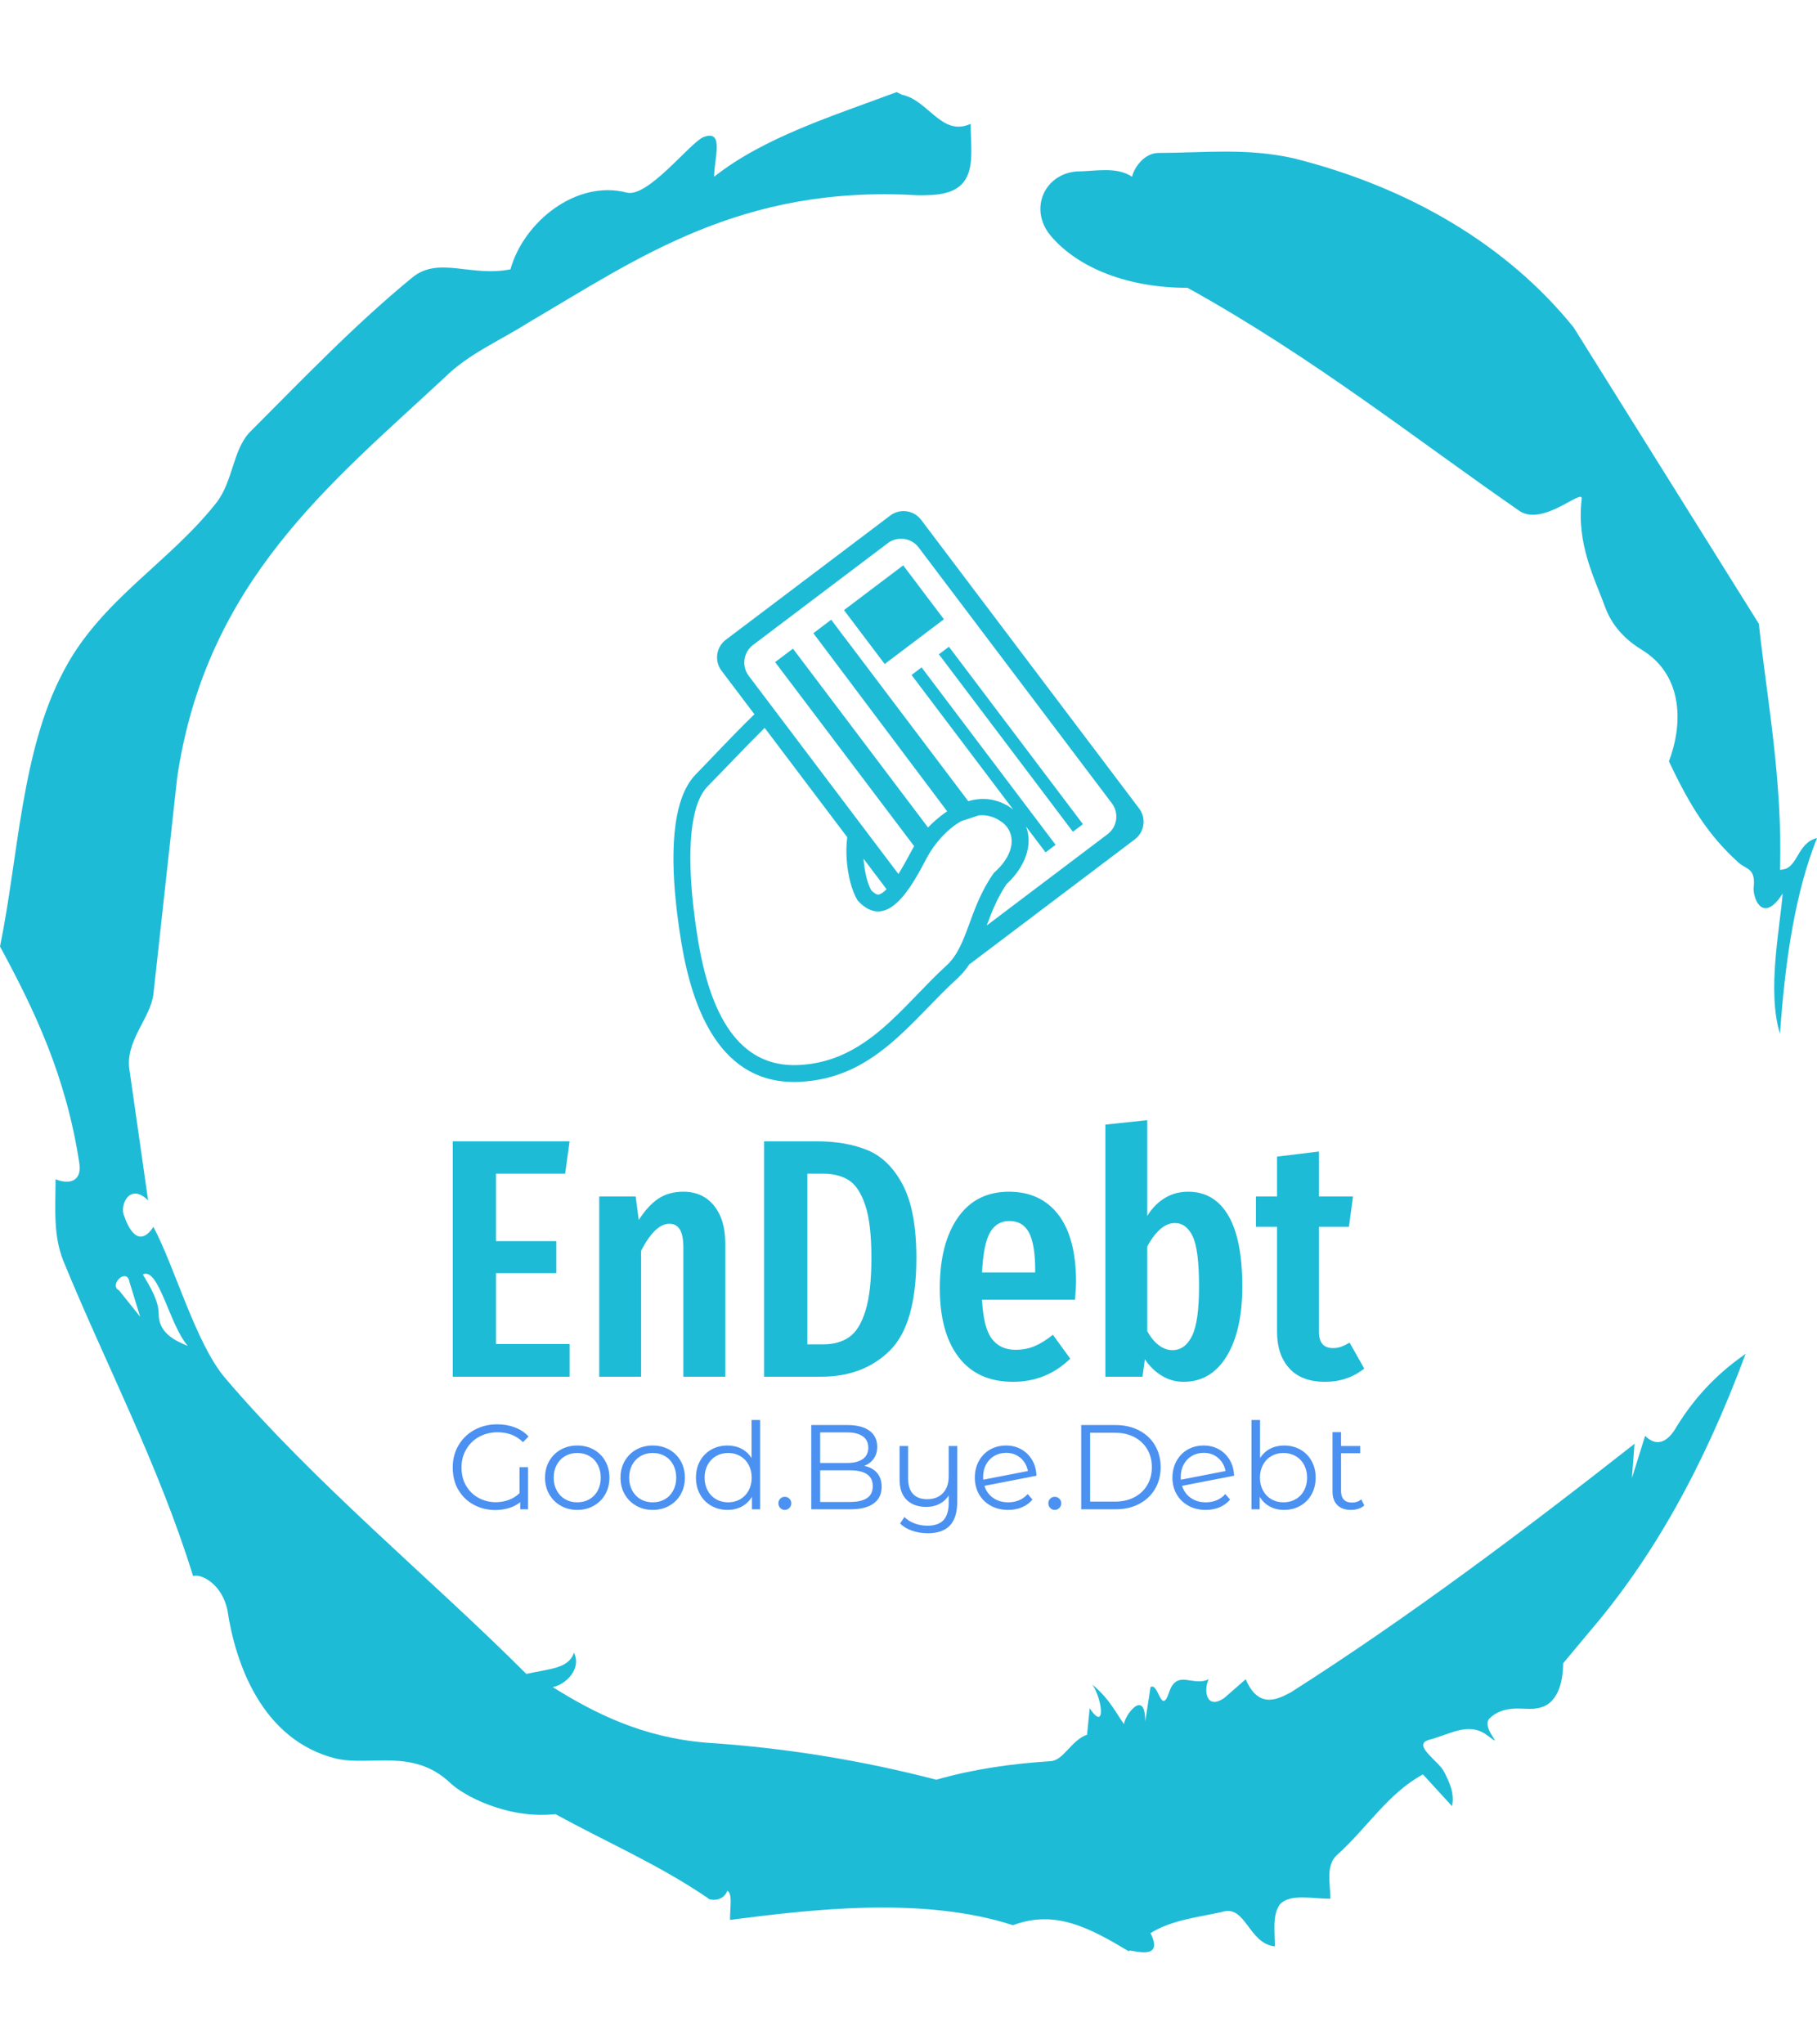 <svg xmlns="http://www.w3.org/2000/svg" version="1.1" xmlns:xlink="http://www.w3.org/1999/xlink" xmlns:svgjs="http://svgjs.dev/svgjs" width="2000" height="2250" viewBox="0 0 2000 2250"><g transform="matrix(1,0,0,1,0,0)"><svg viewBox="0 0 320 360" data-background-color="#ffffff" preserveAspectRatio="xMidYMid meet" height="2250" width="2000" xmlns="http://www.w3.org/2000/svg" xmlns:xlink="http://www.w3.org/1999/xlink"><g id="tight-bounds" transform="matrix(1,0,0,1,0,0)"><svg viewBox="0 0 320 360" height="360" width="320"><g><svg></svg></g><g><svg viewBox="0 0 320 360" height="360" width="320"><g><path transform="translate(-74.993,-51.79) scale(4.658,4.658)" d="M20.6 59.9l0.8 1-0.4-1.3c-0.1-0.6-0.8 0.1-0.4 0.3M21.5 59.3c0.3 0.5 0.6 1 0.6 1.5 0 0.7 0.6 1 1.1 1.2-0.7-0.8-1.1-3-1.7-2.7M59.9 16.9c1.7 0 3.3-0.2 5.1 0.2 4.4 1.1 8.1 3.3 10.6 6.4l7 11.2c0.3 2.8 0.9 5.9 0.8 9.3 0.7 0 0.6-1 1.4-1.2-0.8 2-1.2 4.5-1.4 7.4-0.5-1.6 0-4 0.1-5.3-0.7 1.1-1.1 0.3-1.1-0.2 0.1-0.8-0.3-0.7-0.6-1-1.1-1-1.8-2.1-2.6-3.8 0.5-1.3 0.6-3.2-1-4.2-0.5-0.3-1.1-0.8-1.4-1.6-0.4-1.1-1.1-2.4-0.9-4.1 0.1-0.5-1.5 1.1-2.4 0.4-3.9-2.7-7.8-5.8-12.5-8.4-2.5 0-4.3-0.9-5.2-2-0.8-1-0.2-2.3 1-2.4 0.7 0 1.5-0.2 2.1 0.2 0.1-0.4 0.5-0.9 1-0.9M50 14.6l0.2 0.1c1 0.2 1.5 1.6 2.6 1.1 0 0.7 0.1 1.4-0.1 1.9-0.3 0.8-1.2 0.8-1.9 0.8-6.7-0.4-10.6 2.4-14.7 4.8-1.1 0.7-2.3 1.2-3.2 2.1-4.3 4-9 7.7-10.1 15.1l-0.9 8.2c-0.1 0.9-1.1 1.8-0.9 2.9l0.7 4.9c-0.7-0.7-1.1 0.2-0.9 0.6 0.1 0.3 0.5 1.3 1.1 0.4 0.8 1.5 1.6 4.4 2.7 5.7 3.4 4 7.8 7.6 11.4 11.2 0.9-0.2 1.6-0.2 1.8-0.8 0.3 0.6-0.3 1.2-0.8 1.3 1.6 1 3.4 1.9 5.8 2.1 3.1 0.2 6 0.7 8.7 1.4 1.4-0.4 2.8-0.6 4.3-0.7 0.5 0 0.8-0.8 1.4-1l0.1-1c0.6 0.9 0.5-0.3 0.1-0.9 0.7 0.6 0.9 1.1 1.2 1.5 0-0.3 0.8-1.4 0.8-0.1l0.2-1.3c0.3-0.2 0.4 1.1 0.7 0.2 0.3-0.9 0.9-0.2 1.5-0.5-0.2 0.4-0.1 1.2 0.6 0.7l0.8-0.7c0.5 1.2 1.3 0.7 1.7 0.5 4.4-2.8 8.8-6.1 13-9.4l-0.1 1.3 0.5-1.6c0.5 0.5 0.9 0.1 1.1-0.2 0.6-1 1.4-2 2.7-2.9-1.6 4.3-3.5 7.7-5.9 10.5l-1 1.2c0 0.7-0.2 1.6-1 1.7-0.4 0.1-1.2-0.2-1.8 0.4-0.3 0.4 0.7 1.2-0.1 0.6-0.7-0.5-1.4 0-2.2 0.2-0.6 0.2 0.4 0.8 0.6 1.2 0.2 0.4 0.4 0.8 0.3 1.3l-1.1-1.2c-1.3 0.7-2.1 2-3.2 3-0.5 0.4-0.3 1.1-0.3 1.7-0.7 0-1.5-0.2-1.9 0.2-0.3 0.4-0.2 1-0.2 1.6-1-0.1-1.1-1.6-2-1.3-0.9 0.2-1.9 0.3-2.7 0.8 0.6 1.2-1 0.5-0.8 0.7-1.5-0.9-2.8-1.6-4.4-1-3.4-1.1-7.6-0.6-10.7-0.2 0-0.5 0.1-1-0.1-1.1-0.2 0.5-0.8 0.3-0.7 0.3-1.9-1.3-3.8-2.1-5.8-3.2-1.8 0.2-3.5-0.7-4-1.2-1.4-1.3-3-0.6-4.3-0.9-2.8-0.7-3.8-3.6-4.1-5.6-0.2-1-1-1.4-1.3-1.3-1.3-4.2-3.3-8-4.9-11.9-0.4-1-0.3-2-0.3-3.1 0.5 0.2 1 0.1 0.9-0.6-0.5-3.3-1.7-5.8-3-8.2 0.7-3.4 0.8-7.4 2.4-10.4 1.4-2.7 4-4.1 5.8-6.4 0.6-0.8 0.6-1.9 1.2-2.6 2-2 4-4.1 6.2-5.9 1-0.8 2.2 0 3.7-0.3 0.5-1.8 2.5-3.4 4.4-2.9 0.8 0.2 2.4-1.9 2.9-2.1 0.8-0.3 0.4 0.8 0.4 1.5 1.9-1.5 4.5-2.3 6.9-3.2" fill="#1ebbd7" fill-rule="nonzero" stroke="none" stroke-width="1" stroke-linecap="butt" stroke-linejoin="miter" stroke-miterlimit="10" stroke-dasharray="" stroke-dashoffset="0" font-family="none" font-weight="none" font-size="none" text-anchor="none" style="mix-blend-mode: normal" data-fill-palette-color="tertiary"></path></g><g transform="matrix(1,0,0,1,79.729,90)"><svg viewBox="0 0 160.542 180" height="180" width="160.542"><g><svg viewBox="0 0 160.542 180" height="180" width="160.542"><g><svg viewBox="0 0 192 215.271" height="180" width="160.542"><g transform="matrix(1,0,0,1,0,128.272)"><svg viewBox="0 0 192 86.998" height="86.998" width="192"><g id="textblocktransform"><svg viewBox="0 0 192 86.998" height="86.998" width="192" id="textblock"><g><svg viewBox="0 0 192 55.103" height="55.103" width="192"><g transform="matrix(1,0,0,1,0,0)"><svg width="192" viewBox="3 -37.65 133.79 38.4" height="55.103" data-palette-color="#1ebbd7"><path d="M3-34.55L20.15-34.55 19.5-29.8 9.35-29.8 9.35-19.9 18.2-19.9 18.2-15.2 9.35-15.2 9.35-4.8 20.15-4.8 20.15 0 3 0 3-34.55ZM36.85-27.15Q39.7-27.15 41.35-25.1 43-23.05 43-19.6L43-19.6 43 0 36.85 0 36.85-18.9Q36.85-20.8 36.32-21.63 35.8-22.45 34.8-22.45L34.8-22.45Q32.7-22.45 30.65-18.5L30.65-18.5 30.65 0 24.5 0 24.5-26.45 29.85-26.45 30.3-23Q31.65-25.1 33.17-26.13 34.7-27.15 36.85-27.15L36.85-27.15ZM56.4-34.55Q60.75-34.55 63.92-33.23 67.1-31.9 69.07-28.13 71.05-24.35 71.05-17.45L71.05-17.45Q71.05-7.7 67.17-3.85 63.3 0 57.05 0L57.05 0 48.7 0 48.7-34.55 56.4-34.55ZM57.35-29.8L55.05-29.8 55.05-4.75 57.4-4.75Q59.65-4.75 61.17-5.8 62.7-6.85 63.57-9.65 64.45-12.45 64.45-17.45L64.45-17.45Q64.45-22.55 63.52-25.25 62.6-27.95 61.07-28.88 59.55-29.8 57.35-29.8L57.35-29.8ZM94.49-13.85Q94.49-13.4 94.34-11.3L94.34-11.3 80.69-11.3Q80.89-7.2 82.12-5.58 83.34-3.95 85.59-3.95L85.59-3.95Q87.14-3.95 88.39-4.48 89.64-5 91.09-6.15L91.09-6.15 93.64-2.65Q90.14 0.75 85.24 0.75L85.24 0.75Q80.04 0.75 77.27-2.85 74.49-6.45 74.49-13L74.49-13Q74.49-19.55 77.14-23.35 79.79-27.15 84.64-27.15L84.64-27.15Q89.29-27.15 91.89-23.78 94.49-20.4 94.49-13.85L94.49-13.85ZM88.49-15.3L88.49-15.65Q88.49-19.4 87.59-21.13 86.69-22.85 84.69-22.85L84.69-22.85Q82.84-22.85 81.87-21.18 80.89-19.5 80.69-15.3L80.69-15.3 88.49-15.3ZM110.94-27.15Q114.79-27.15 116.84-23.65 118.89-20.15 118.89-13.25L118.89-13.25Q118.89-6.75 116.59-3 114.29 0.75 110.29 0.75L110.29 0.75Q108.54 0.75 107.09-0.13 105.64-1 104.59-2.55L104.59-2.55 104.24 0 98.79 0 98.79-37 104.94-37.65 104.94-23.6Q105.99-25.3 107.52-26.23 109.04-27.15 110.94-27.15L110.94-27.15ZM108.64-3.9Q110.49-3.9 111.52-6 112.54-8.1 112.54-13.25L112.54-13.25Q112.54-18.6 111.62-20.58 110.69-22.55 108.99-22.55L108.99-22.55Q107.84-22.55 106.79-21.6 105.74-20.65 104.94-19.1L104.94-19.1 104.94-6.7Q105.59-5.45 106.57-4.67 107.54-3.9 108.64-3.9L108.64-3.9ZM134.64-5L136.79-1.2Q134.34 0.75 131.04 0.75L131.04 0.75Q127.59 0.75 125.79-1.23 123.99-3.2 123.99-6.6L123.99-6.6 123.99-22 120.89-22 120.89-26.45 123.99-26.45 123.99-32.3 130.14-33.05 130.14-26.45 135.14-26.45 134.54-22 130.14-22 130.14-6.6Q130.14-4.2 132.19-4.2L132.19-4.2Q132.84-4.2 133.34-4.38 133.84-4.55 134.64-5L134.64-5Z" opacity="1" transform="matrix(1,0,0,1,0,0)" fill="#1ebbd7" class="wordmark-text-0" data-fill-palette-color="primary" id="text-0"></path></svg></g></svg></g><g transform="matrix(1,0,0,1,0,63.144)"><svg viewBox="0 0 192 23.854" height="23.854" width="192"><g transform="matrix(1,0,0,1,0,0)"><svg width="192" viewBox="2.6 -37.1 378.7 47.05" height="23.854" data-palette-color="#4b91f1"><path d="M30.35-6.7L30.35-17.5 33.9-17.5 33.9 0 30.65 0 30.65-2.95Q28.65-1.35 25.98-0.53 23.3 0.3 20.25 0.3L20.25 0.3Q15.55 0.3 11.53-1.8 7.5-3.9 5.05-7.9 2.6-11.9 2.6-17.4L2.6-17.4Q2.6-22.5 5-26.58 7.4-30.65 11.6-32.98 15.8-35.3 21.1-35.3L21.1-35.3Q25.1-35.3 28.45-34.02 31.8-32.75 34.1-30.25L34.1-30.25 31.8-27.9Q27.65-32 21.25-32L21.25-32Q17-32 13.58-30.13 10.15-28.25 8.2-24.9 6.25-21.55 6.25-17.4L6.25-17.4Q6.25-12.95 8.22-9.68 10.2-6.4 13.48-4.67 16.75-2.95 20.5-2.95L20.5-2.95Q23.25-2.95 25.83-3.88 28.4-4.8 30.35-6.7L30.35-6.7ZM54.35 0.25Q50.55 0.25 47.5-1.48 44.45-3.2 42.7-6.25 40.95-9.3 40.95-13.15L40.95-13.15Q40.95-17 42.7-20.05 44.45-23.1 47.5-24.8 50.55-26.5 54.35-26.5L54.35-26.5Q58.15-26.5 61.2-24.8 64.25-23.1 65.98-20.05 67.7-17 67.7-13.15L67.7-13.15Q67.7-9.3 65.98-6.25 64.25-3.2 61.2-1.48 58.15 0.25 54.35 0.25L54.35 0.25ZM54.35-2.9Q57.15-2.9 59.38-4.17 61.6-5.45 62.85-7.8 64.1-10.15 64.1-13.15L64.1-13.15Q64.1-16.15 62.85-18.5 61.6-20.85 59.38-22.13 57.15-23.4 54.35-23.4L54.35-23.4Q51.55-23.4 49.33-22.13 47.1-20.85 45.83-18.5 44.55-16.15 44.55-13.15L44.55-13.15Q44.55-10.15 45.83-7.8 47.1-5.45 49.33-4.17 51.55-2.9 54.35-2.9L54.35-2.9ZM85.7 0.25Q81.9 0.25 78.85-1.48 75.8-3.2 74.05-6.25 72.3-9.3 72.3-13.15L72.3-13.15Q72.3-17 74.05-20.05 75.8-23.1 78.85-24.8 81.9-26.5 85.7-26.5L85.7-26.5Q89.5-26.5 92.55-24.8 95.6-23.1 97.33-20.05 99.05-17 99.05-13.15L99.05-13.15Q99.05-9.3 97.33-6.25 95.6-3.2 92.55-1.48 89.5 0.25 85.7 0.25L85.7 0.25ZM85.7-2.9Q88.5-2.9 90.73-4.17 92.95-5.45 94.2-7.8 95.45-10.15 95.45-13.15L95.45-13.15Q95.45-16.15 94.2-18.5 92.95-20.85 90.73-22.13 88.5-23.4 85.7-23.4L85.7-23.4Q82.9-23.4 80.68-22.13 78.45-20.85 77.18-18.5 75.9-16.15 75.9-13.15L75.9-13.15Q75.9-10.15 77.18-7.8 78.45-5.45 80.68-4.17 82.9-2.9 85.7-2.9L85.7-2.9ZM126.75-37.1L130.3-37.1 130.3 0 126.9 0 126.9-5.2Q125.3-2.55 122.68-1.15 120.05 0.25 116.75 0.25L116.75 0.25Q113.05 0.25 110.05-1.45 107.05-3.15 105.35-6.2 103.65-9.25 103.65-13.15L103.65-13.15Q103.65-17.05 105.35-20.1 107.05-23.15 110.05-24.83 113.05-26.5 116.75-26.5L116.75-26.5Q119.95-26.5 122.53-25.18 125.1-23.85 126.75-21.3L126.75-21.3 126.75-37.1ZM117.05-2.9Q119.8-2.9 122.03-4.17 124.25-5.45 125.53-7.8 126.8-10.15 126.8-13.15L126.8-13.15Q126.8-16.15 125.53-18.5 124.25-20.85 122.03-22.13 119.8-23.4 117.05-23.4L117.05-23.4Q114.25-23.4 112.03-22.13 109.8-20.85 108.53-18.5 107.25-16.15 107.25-13.15L107.25-13.15Q107.25-10.15 108.53-7.8 109.8-5.45 112.03-4.17 114.25-2.9 117.05-2.9L117.05-2.9ZM140.55 0.25Q139.45 0.25 138.68-0.55 137.9-1.35 137.9-2.5L137.9-2.5Q137.9-3.65 138.68-4.42 139.45-5.2 140.55-5.2L140.55-5.2Q141.65-5.2 142.45-4.42 143.25-3.65 143.25-2.5L143.25-2.5Q143.25-1.35 142.45-0.55 141.65 0.25 140.55 0.25L140.55 0.25ZM173.6-18.05Q177.05-17.3 178.93-15.08 180.8-12.85 180.8-9.35L180.8-9.35Q180.8-4.85 177.48-2.43 174.15 0 167.65 0L167.65 0 151.55 0 151.55-35 166.65-35Q172.5-35 175.73-32.65 178.95-30.3 178.95-26L178.95-26Q178.95-23.1 177.53-21.08 176.1-19.05 173.6-18.05L173.6-18.05ZM166.4-31.95L155.25-31.95 155.25-19.25 166.4-19.25Q170.65-19.25 172.95-20.88 175.25-22.5 175.25-25.6L175.25-25.6Q175.25-28.7 172.95-30.33 170.65-31.95 166.4-31.95L166.4-31.95ZM167.6-3.05Q172.3-3.05 174.7-4.65 177.1-6.25 177.1-9.65L177.1-9.65Q177.1-16.2 167.6-16.2L167.6-16.2 155.25-16.2 155.25-3.05 167.6-3.05ZM208.65-26.3L212.2-26.3 212.2-3.2Q212.2 3.5 209.15 6.73 206.1 9.95 199.95 9.95L199.95 9.95Q196.5 9.95 193.43 8.88 190.35 7.8 188.45 5.9L188.45 5.9 190.25 3.2Q191.95 4.9 194.45 5.85 196.95 6.8 199.8 6.8L199.8 6.8Q204.35 6.8 206.5 4.48 208.65 2.15 208.65-2.75L208.65-2.75 208.65-5.8Q207.25-3.5 204.83-2.25 202.4-1 199.35-1L199.35-1Q194.2-1 191.23-3.88 188.25-6.75 188.25-12.3L188.25-12.3 188.25-26.3 191.8-26.3 191.8-12.65Q191.8-8.5 193.85-6.35 195.9-4.2 199.7-4.2L199.7-4.2Q203.85-4.2 206.25-6.73 208.65-9.25 208.65-13.75L208.65-13.75 208.65-26.3ZM233.4-2.9Q235.85-2.9 237.93-3.78 240-4.65 241.45-6.35L241.45-6.35 243.45-4.05Q241.7-1.95 239.1-0.85 236.5 0.25 233.35 0.25L233.35 0.25Q229.3 0.25 226.15-1.48 223-3.2 221.25-6.25 219.5-9.3 219.5-13.15L219.5-13.15Q219.5-17 221.18-20.05 222.85-23.1 225.8-24.8 228.75-26.5 232.5-26.5L232.5-26.5Q236-26.5 238.83-24.9 241.65-23.3 243.33-20.45 245-17.6 245.1-13.95L245.1-13.95 223.5-9.75Q224.5-6.55 227.13-4.73 229.75-2.9 233.4-2.9L233.4-2.9ZM232.5-23.45Q229.75-23.45 227.58-22.18 225.4-20.9 224.18-18.63 222.95-16.35 222.95-13.4L222.95-13.4Q222.95-12.65 223-12.3L223-12.3 241.55-15.9Q240.95-19.2 238.5-21.33 236.05-23.45 232.5-23.45L232.5-23.45ZM252.7 0.25Q251.6 0.25 250.83-0.55 250.05-1.35 250.05-2.5L250.05-2.5Q250.05-3.65 250.83-4.42 251.6-5.2 252.7-5.2L252.7-5.2Q253.8-5.2 254.6-4.42 255.4-3.65 255.4-2.5L255.4-2.5Q255.4-1.35 254.6-0.55 253.8 0.25 252.7 0.25L252.7 0.25ZM263.7 0L263.7-35 277.95-35Q283.5-35 287.75-32.77 292-30.55 294.35-26.58 296.7-22.6 296.7-17.5L296.7-17.5Q296.7-12.4 294.35-8.43 292-4.45 287.75-2.23 283.5 0 277.95 0L277.95 0 263.7 0ZM267.4-3.2L277.75-3.2Q282.35-3.2 285.8-5.03 289.25-6.85 291.15-10.08 293.05-13.3 293.05-17.5L293.05-17.5Q293.05-21.7 291.15-24.93 289.25-28.15 285.8-29.98 282.35-31.8 277.75-31.8L277.75-31.8 267.4-31.8 267.4-3.2ZM315.5-2.9Q317.95-2.9 320.03-3.78 322.1-4.65 323.55-6.35L323.55-6.35 325.55-4.05Q323.8-1.95 321.2-0.85 318.6 0.25 315.45 0.25L315.45 0.25Q311.4 0.25 308.25-1.48 305.1-3.2 303.35-6.25 301.6-9.3 301.6-13.15L301.6-13.15Q301.6-17 303.28-20.05 304.95-23.1 307.9-24.8 310.85-26.5 314.6-26.5L314.6-26.5Q318.1-26.5 320.93-24.9 323.75-23.3 325.43-20.45 327.1-17.6 327.2-13.95L327.2-13.95 305.6-9.75Q306.6-6.55 309.23-4.73 311.85-2.9 315.5-2.9L315.5-2.9ZM314.6-23.45Q311.85-23.45 309.68-22.18 307.5-20.9 306.28-18.63 305.05-16.35 305.05-13.4L305.05-13.4Q305.05-12.65 305.1-12.3L305.1-12.3 323.65-15.9Q323.05-19.2 320.6-21.33 318.15-23.45 314.6-23.45L314.6-23.45ZM348-26.5Q351.7-26.5 354.7-24.83 357.7-23.15 359.4-20.1 361.1-17.05 361.1-13.15L361.1-13.15Q361.1-9.25 359.4-6.2 357.7-3.15 354.7-1.45 351.7 0.25 348 0.25L348 0.25Q344.7 0.25 342.08-1.15 339.45-2.55 337.85-5.2L337.85-5.2 337.85 0 334.45 0 334.45-37.1 338-37.1 338-21.3Q339.65-23.85 342.23-25.18 344.8-26.5 348-26.5L348-26.5ZM347.75-2.9Q350.5-2.9 352.75-4.17 355-5.45 356.28-7.8 357.55-10.15 357.55-13.15L357.55-13.15Q357.55-16.15 356.28-18.5 355-20.85 352.75-22.13 350.5-23.4 347.75-23.4L347.75-23.4Q344.95-23.4 342.73-22.13 340.5-20.85 339.23-18.5 337.95-16.15 337.95-13.15L337.95-13.15Q337.95-10.15 339.23-7.8 340.5-5.45 342.73-4.17 344.95-2.9 347.75-2.9L347.75-2.9ZM380.05-4.15L381.3-1.6Q380.3-0.7 378.85-0.23 377.4 0.25 375.8 0.25L375.8 0.25Q372.1 0.25 370.1-1.75 368.1-3.75 368.1-7.4L368.1-7.4 368.1-32.05 371.65-32.05 371.65-26.3 379.6-26.3 379.6-23.3 371.65-23.3 371.65-7.6Q371.65-5.25 372.8-4.03 373.95-2.8 376.15-2.8L376.15-2.8Q378.55-2.8 380.05-4.15L380.05-4.15Z" opacity="1" transform="matrix(1,0,0,1,0,0)" fill="#4b91f1" class="slogan-text-1" data-fill-palette-color="secondary" id="text-1"></path></svg></g></svg></g></svg></g></svg></g><g transform="matrix(1,0,0,1,46.488,0)"><svg viewBox="0 0 99.024 120.232" height="120.232" width="99.024"><g><svg xmlns="http://www.w3.org/2000/svg" xmlns:xlink="http://www.w3.org/1999/xlink" version="1.1" x="0" y="0" viewBox="11.51 4.579 60.512 73.471" enable-background="new 0 0 81.813 81.585" xml:space="preserve" height="120.232" width="99.024" class="icon-icon-0" data-fill-palette-color="accent" id="icon-0"><g fill="#1ebbd7" data-fill-palette-color="accent"><polygon points="48.676,24.298 48.671,24.292 46.967,22.037 45.678,23.009 62.924,45.846 64.217,44.87 55.592,33.453  " fill="#1ebbd7" data-fill-palette-color="accent"></polygon><path d="M71.452 42.851L43.391 5.702c-0.939-1.244-2.726-1.493-3.97-0.553L18.247 21.144c-1.244 0.94-1.493 2.727-0.553 3.971l2.532 3.351c0.587 0.778 1.225 1.621 1.708 2.262-2.908 2.815-5.788 5.948-7.544 7.729-3.334 3.391-3.16 11.251-2.479 17.229 0.028 0.255 0.057 0.513 0.087 0.759 0.169 1.363 0.358 2.609 0.531 3.652 1.385 8.397 4.949 18.413 15.2 17.937 9.657-0.451 14.245-7.767 20.39-13.373 0.585-0.533 1.065-1.128 1.48-1.767 0.041-0.027 0.086-0.046 0.126-0.076l21.174-15.995C72.143 45.881 72.392 44.095 71.452 42.851zM46.657 63.058c-5.735 5.23-10.252 12.401-19.029 12.811-7.824 0.366-11.403-6.674-12.962-16.125-0.21-1.272-0.401-2.617-0.56-3.99-0.037-0.316-0.07-0.635-0.103-0.953-0.619-6.041-0.495-12.357 1.931-14.822 2.285-2.318 4.882-5.094 7.322-7.499l2.01 2.662 2.01 2.662c0 0 0.001 0.001 0.001 0.002l0.22 0.292 3.19 4.223 3.191 4.223c-0.057 0.496-0.098 0.998-0.104 1.51-0.006 0.419 0.002 0.836 0.029 1.253 0.133 2.113 0.653 4.142 1.425 5.396 3.801 4.119 6.952-1.805 8.885-5.484 0.892-1.696 2.542-3.683 4.454-4.745l2.246-0.735c1.012-0.089 2.039 0.154 3.027 0.902 1.081 0.82 1.534 2.207 0.939 3.778-0.002 0.007-0.008 0.013-0.008 0.019-0.332 0.862-0.967 1.781-2.013 2.694C49.478 55.771 49.455 60.507 46.657 63.058zM35.977 49.318c0.173 0.229 0.349 0.463 0.525 0.695l2.44 3.23c-0.367 0.369-0.734 0.648-1.046 0.686-0.281 0.033-0.678-0.302-0.925-0.544C36.373 52.295 36.076 50.654 35.977 49.318zM67.391 46.158L51.83 57.912c0.657-1.766 1.376-3.6 2.566-5.34 2.375-2.18 3.421-5.041 2.497-7.398l0.806 1.066c0.002 0.002 0.003 0.004 0.005 0.006l1.704 2.256 1.29-0.976-1.7-2.25c-0.003-0.004-0.005-0.008-0.008-0.012L45.158 26.954c-0.003-0.003-0.005-0.006-0.008-0.01l-1.701-2.252-1.291 0.977 8.625 11.417 4.459 5.903c-0.199-0.159-0.412-0.313-0.645-0.459 0.01-0.014-0.225-0.112-0.215-0.125l-0.021 0.007c-1.707-0.944-3.393-0.948-4.908-0.504L33.529 20.824c-0.033-0.043-0.068-0.079-0.102-0.121l-1.612-2.146-2.291 1.738 17.218 22.92c-1.052 0.704-1.905 1.499-2.464 2.079L26.895 22.283l-2.296 1.733 2.243 2.97L42.49 47.701c-0.576 0.988-1.046 1.984-1.793 3.21-0.06 0.098-0.141 0.226-0.233 0.368l-19.264-25.5c-0.939-1.244-0.69-3.03 0.553-3.971L39.1 8.705c1.244-0.94 3.031-0.691 3.971 0.553l24.874 32.931C68.884 43.432 68.635 45.218 67.391 46.158z" fill="#1ebbd7" data-fill-palette-color="accent"></path><polygon points="44.616,16.24 44.615,16.238 42.793,13.825 42.789,13.821 41.084,11.563 37.273,14.442 35.724,15.613    35.723,15.614 33.462,17.322 36.081,20.79 36.992,21.997 36.994,21.999 38.701,24.258 42.512,21.379 44.064,20.207 46.323,18.5     " fill="#1ebbd7" data-fill-palette-color="accent"></polygon></g></svg></g></svg></g><g></g></svg></g></svg></g></svg></g></svg></g><defs></defs></svg><rect width="320" height="360" fill="none" stroke="none" visibility="hidden"></rect></g></svg></g></svg>

